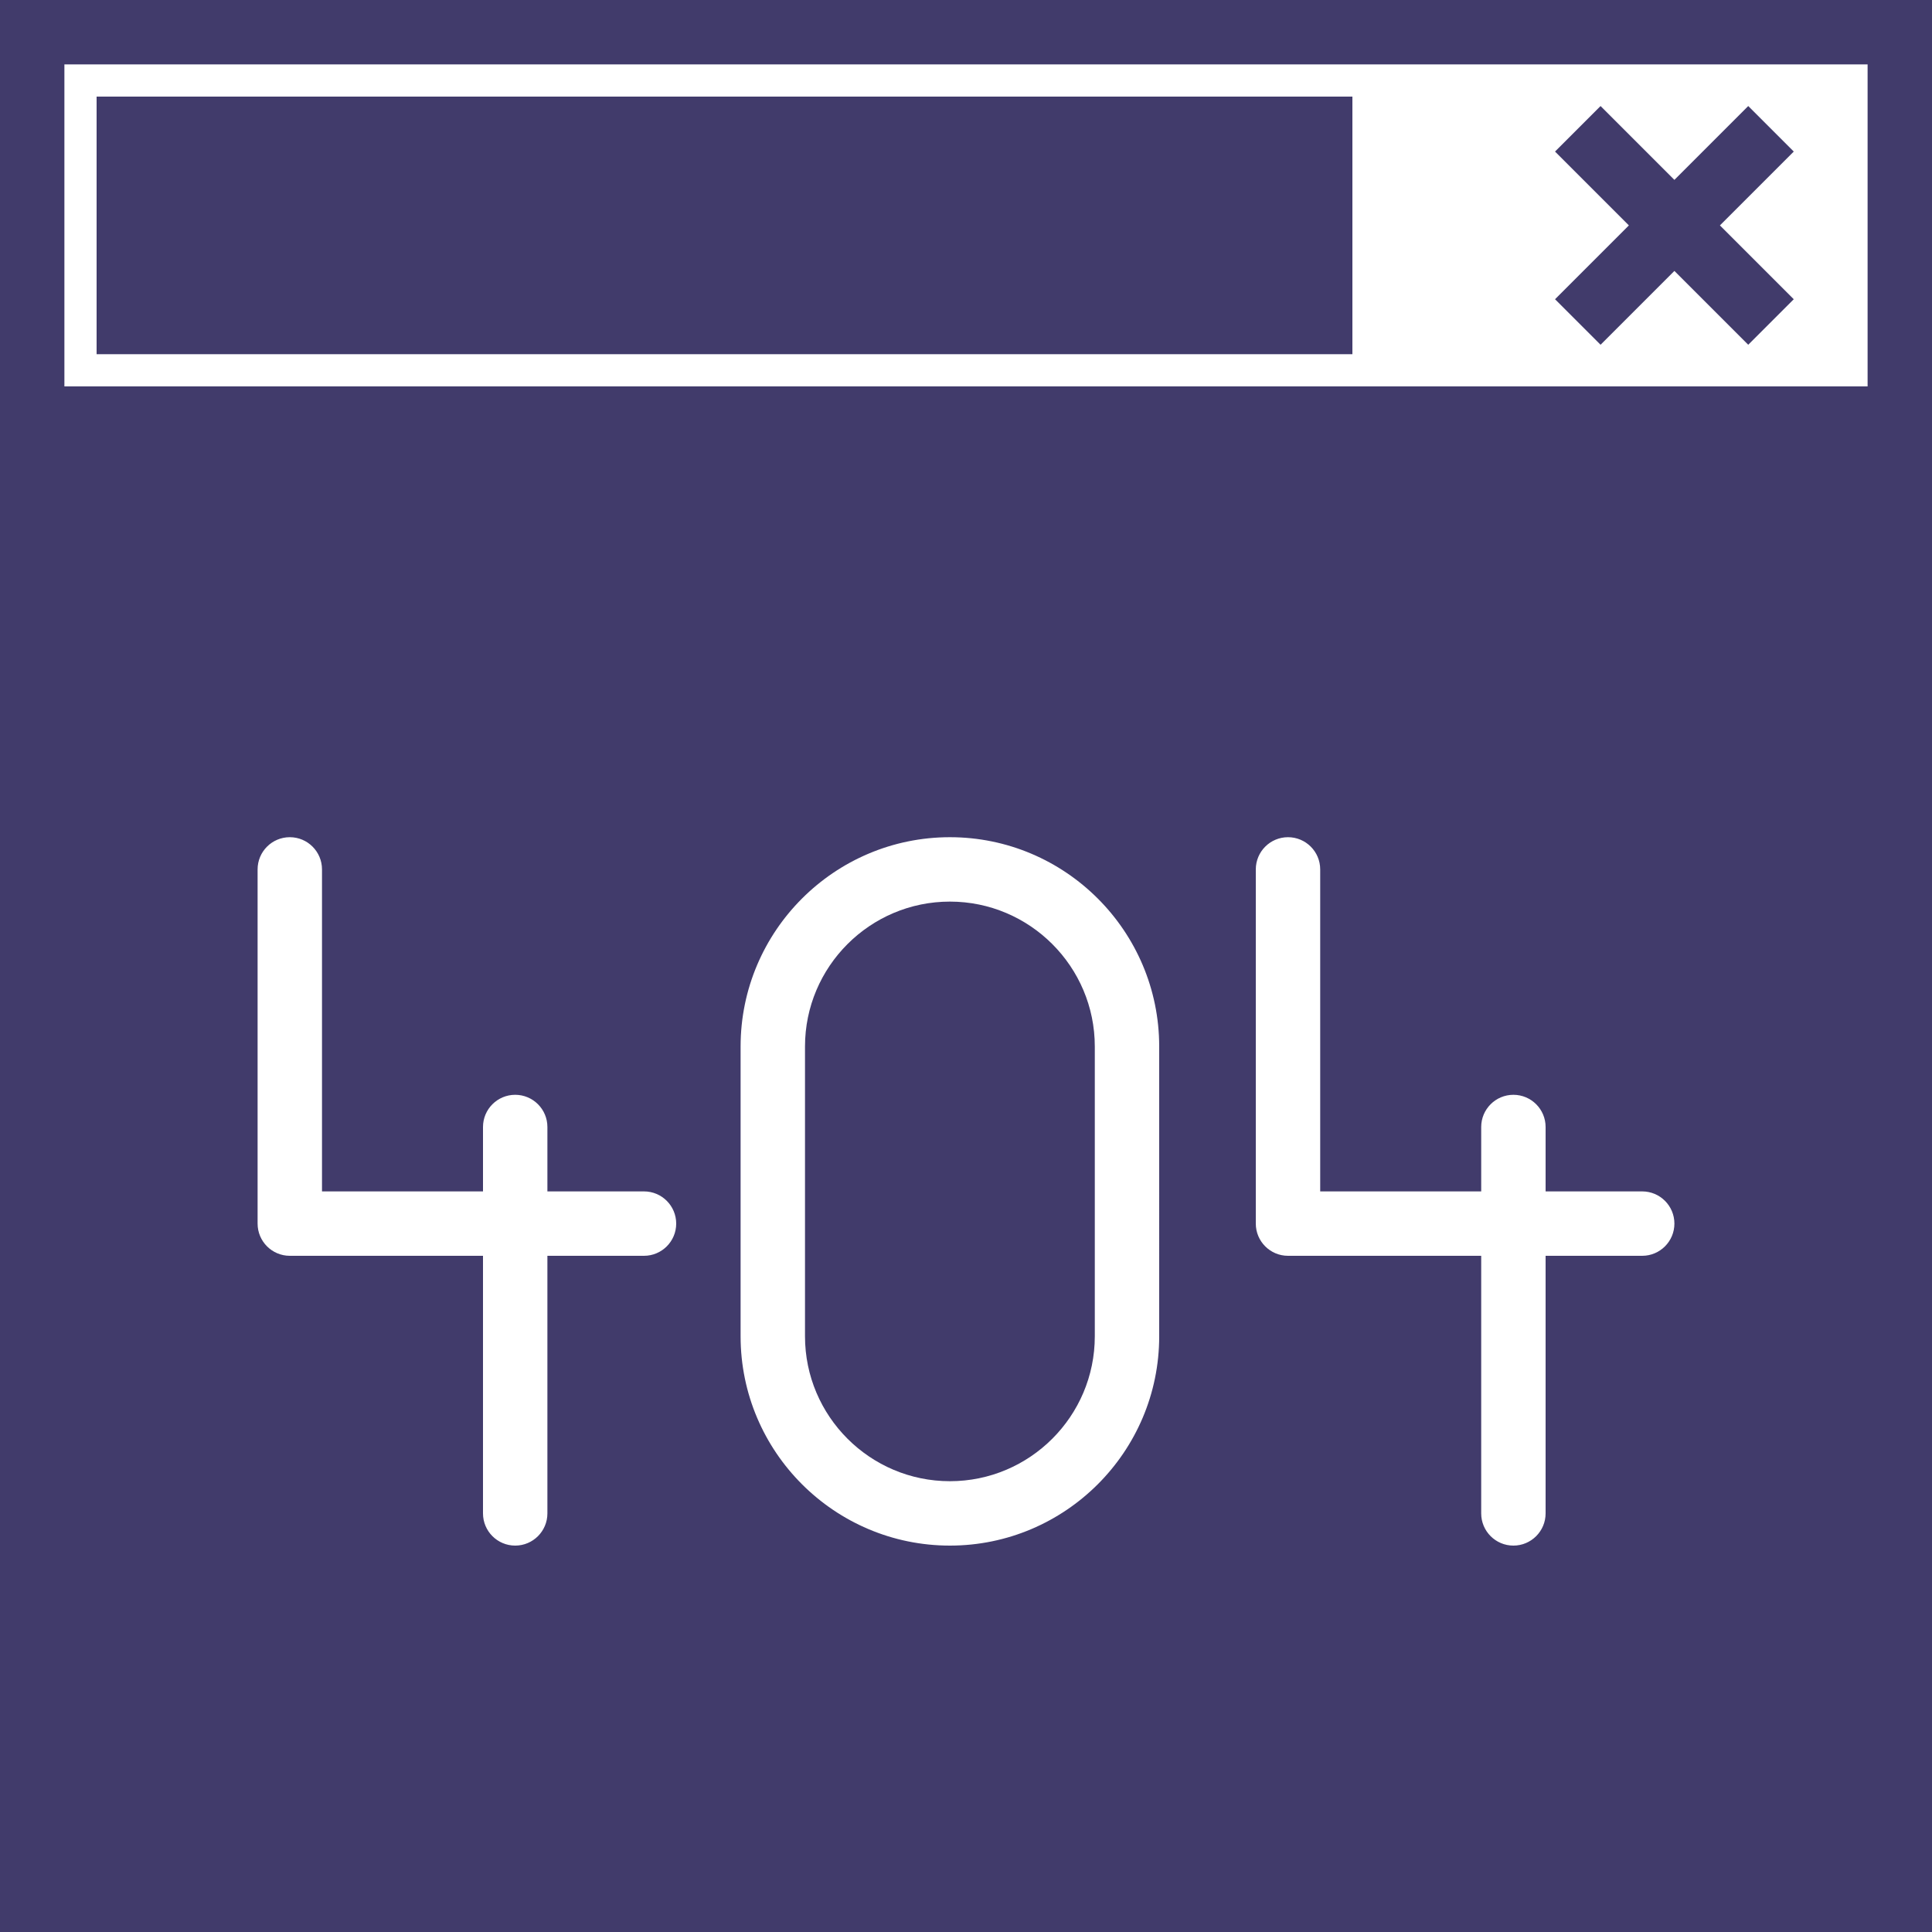 <svg fill="#413B6B" version="1.1" id="Capa_1"
    xmlns="http://www.w3.org/2000/svg"
    xmlns:xlink="http://www.w3.org/1999/xlink" viewBox="0 0 60 60" xml:space="preserve">
    <g id="SVGRepo_bgCarrier" stroke-width="0"></g>
    <g id="SVGRepo_tracerCarrier" stroke-linecap="round" stroke-linejoin="round"></g>
    <g id="SVGRepo_iconCarrier">
        <g>
            <path d="M0,0v12v2v46h60V14v-2V0H0z M20,39h-3v8c0,0.552-0.448,1-1,1s-1-0.448-1-1v-8H9c-0.552,0-1-0.448-1-1V27 c0-0.552,0.448-1,1-1s1,0.448,1,1v10h5v-2c0-0.552,0.448-1,1-1s1,0.448,1,1v2h3c0.552,0,1,0.448,1,1S20.552,39,20,39z M36,41.5 c0,3.584-2.916,6.5-6.5,6.5S23,45.084,23,41.5v-9c0-3.584,2.916-6.5,6.5-6.5s6.5,2.916,6.5,6.5V41.5z M51,39h-3v8 c0,0.552-0.448,1-1,1s-1-0.448-1-1v-8h-6c-0.552,0-1-0.448-1-1V27c0-0.552,0.448-1,1-1s1,0.448,1,1v10h5v-2c0-0.552,0.448-1,1-1 s1,0.448,1,1v2h3c0.552,0,1,0.448,1,1S51.552,39,51,39z M2,12V2h56v10H2z"></path>
            <polygon points="54.293,3.293 52,5.586 49.707,3.293 48.293,4.707 50.586,7 48.293,9.293 49.707,10.707 52,8.414 54.293,10.707 55.707,9.293 53.414,7 55.707,4.707 "></polygon>
            <rect x="3" y="3" width="39" height="8"></rect>
            <path d="M29.5,28c-2.481,0-4.5,2.019-4.5,4.5v9c0,2.481,2.019,4.5,4.5,4.5s4.5-2.019,4.5-4.5v-9C34,30.019,31.981,28,29.5,28z"></path>
        </g>
    </g>
</svg>